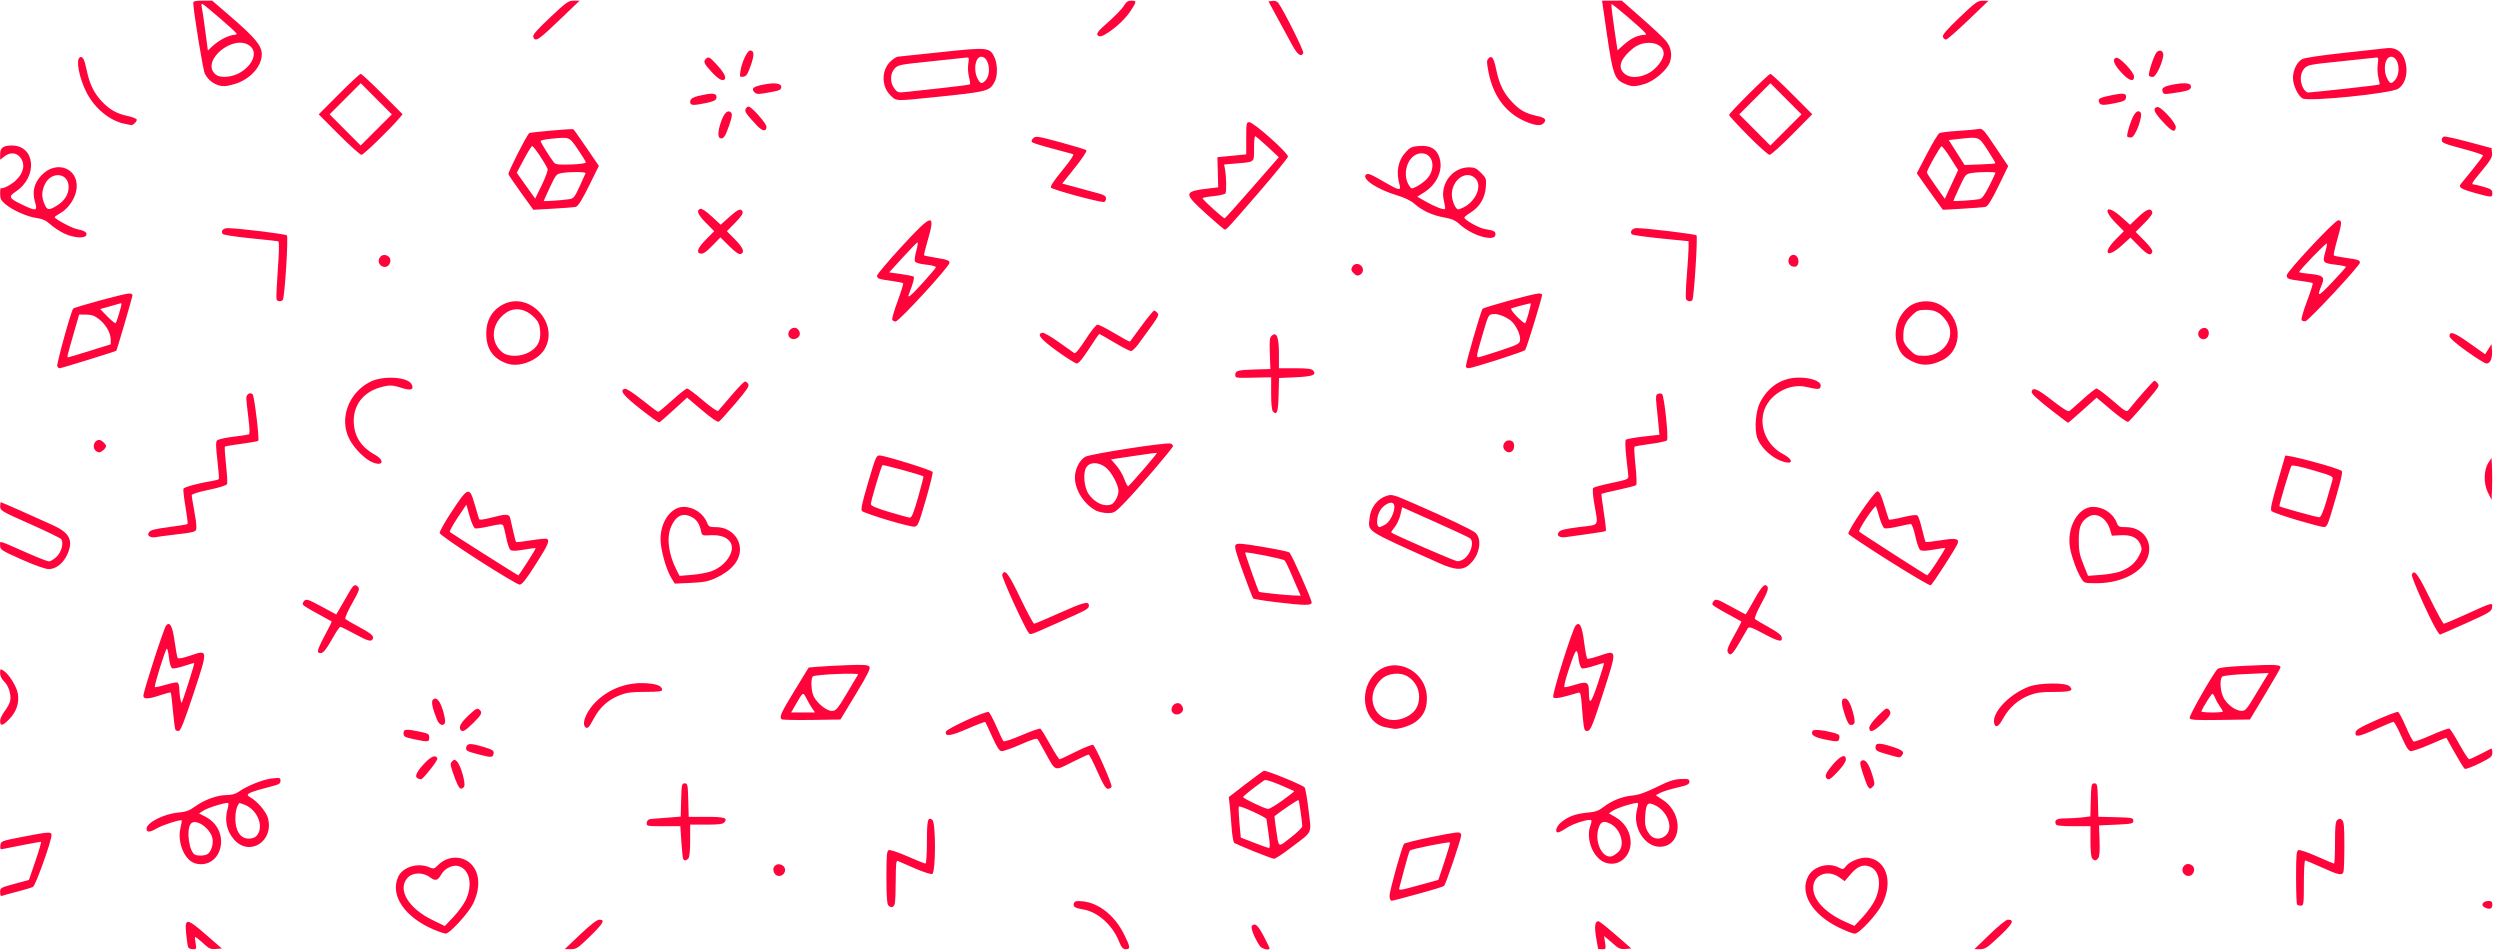 <?xml version="1.0" encoding="UTF-8" standalone="no"?>
<svg
   width="1605"
   height="610"
   viewBox="0 0 424.656 161.396"
   version="1.1"
   id="svg8"
   inkscape:version="1.1 (c68e22c387, 2021-05-23)"
   sodipodi:docname="cover-img.svg"
   xmlns:inkscape="http://www.inkscape.org/namespaces/inkscape"
   xmlns:sodipodi="http://sodipodi.sourceforge.net/DTD/sodipodi-0.dtd"
   xmlns="http://www.w3.org/2000/svg"
   xmlns:svg="http://www.w3.org/2000/svg"
   xmlns:rdf="http://www.w3.org/1999/02/22-rdf-syntax-ns#"
   xmlns:cc="http://creativecommons.org/ns#"
   xmlns:dc="http://purl.org/dc/elements/1.1/">
  <defs
     id="defs2" />
  <sodipodi:namedview
     id="base"
     pagecolor="#1b1a1a"
     bordercolor="#666666"
     borderopacity="1.0"
     inkscape:pageopacity="0"
     inkscape:pageshadow="2"
     inkscape:zoom="0.35"
     inkscape:cx="1121.4286"
     inkscape:cy="641.42857"
     inkscape:document-units="px"
     inkscape:current-layer="svg8"
     inkscape:document-rotation="0"
     showgrid="false"
     fit-margin-top="0"
     fit-margin-left="0"
     fit-margin-right="0"
     fit-margin-bottom="0"
     inkscape:window-width="1267"
     inkscape:window-height="729"
     inkscape:window-x="26"
     inkscape:window-y="0"
     inkscape:window-maximized="0"
     inkscape:pagecheckerboard="0"
     units="px"
     height="610px" />
  <path
     style="fill:#ff033b;fill-opacity:1;stroke-width:0.265"
     d="m 31.95,160.873 c -0.078,-0.203 -0.225,-1.213 -0.327,-2.244 -0.271,-2.747 0.068,-2.733 3.369,0.139 l 2.694,2.343 -1.008,0.084 c -0.81,0.068 -1.171,-0.065 -1.833,-0.675 -0.454,-0.418 -1.048,-0.929 -1.321,-1.137 -0.472,-0.359 -0.487,-0.322 -0.307,0.741 0.18,1.065 0.158,1.118 -0.467,1.118 -0.361,0 -0.72,-0.166 -0.798,-0.37 z m 66.62,-2.157 c 1.747,-1.656 2.841,-2.5 3.241,-2.5 1.033,0 0.681,0.624 -1.613,2.863 -2.017,1.969 -2.309,2.162 -3.241,2.15 l -1.025,-0.013 2.637,-2.5 z m 91.419,1.005 c -1.113,-2.687 -3.607,-4.861 -6.021,-5.246 -1.374,-0.22 -1.765,-0.483 -1.55,-1.044 0.142,-0.371 0.415,-0.434 1.454,-0.334 2.772,0.266 5.457,2.396 7.058,5.596 1.078,2.154 1.124,2.549 0.301,2.549 -0.497,0 -0.732,-0.289 -1.243,-1.521 z m 23.976,0.926 c -0.996,-1.554 -1.585,-3.112 -1.289,-3.409 0.519,-0.519 1.006,-0.074 2.008,1.834 0.535,1.018 0.973,1.923 0.973,2.011 0,0.442 -1.353,0.094 -1.692,-0.436 z m 57.491,0.529 c -0.016,-0.036 -0.171,-0.926 -0.345,-1.977 -0.307,-1.852 -0.177,-2.719 0.406,-2.719 0.149,0 1.466,1.042 2.928,2.315 l 2.657,2.315 -0.989,0.084 c -0.743,0.063 -1.162,-0.07 -1.684,-0.537 -0.382,-0.341 -0.98,-0.856 -1.329,-1.142 l -0.634,-0.522 0.175,1.124 c 0.166,1.071 0.143,1.124 -0.49,1.124 -0.366,0 -0.677,-0.03 -0.693,-0.066 z m 66.51,-2.457 c 1.442,-1.397 2.809,-2.504 3.093,-2.504 1.192,0 0.848,0.682 -1.43,2.83 -2.049,1.933 -2.445,2.196 -3.289,2.188 l -0.96,-0.009 2.585,-2.504 z M 73.839,157.969 c -5.092,-2.117 -7.679,-5.913 -6.181,-9.069 0.783,-1.649 3.313,-2.411 5.255,-1.583 0.735,0.314 0.849,0.284 1.535,-0.402 1.614,-1.613 4.165,-1.641 5.654,-0.062 1.442,1.529 1.519,4.151 0.197,6.76 -0.803,1.584 -3.943,4.99 -4.586,4.973 -0.231,-0.006 -1.074,-0.283 -1.875,-0.616 z m 5.273,-5.079 c 1.214,-2.578 0.7,-5.134 -1.155,-5.753 -0.981,-0.327 -2.396,0.334 -3.007,1.404 -0.609,1.067 -0.998,1.16 -1.941,0.462 -1.208,-0.893 -2.985,-0.824 -3.823,0.15 -1.701,1.977 0.185,5.13 4.256,7.115 l 2.117,1.032 1.47,-1.553 c 0.808,-0.854 1.746,-2.14 2.084,-2.857 z m 233.212,4.651 c -4.548,-2.22 -6.703,-5.855 -5.168,-8.717 0.894,-1.666 3.416,-2.384 5.168,-1.471 0.714,0.372 0.784,0.359 1.26,-0.245 0.685,-0.871 2.633,-1.584 3.805,-1.394 3.095,0.502 4.174,4.084 2.352,7.807 -0.88,1.798 -3.917,5.078 -4.7,5.074 -0.31,-0.001 -1.532,-0.475 -2.717,-1.054 z m 6.173,-4.689 c 1.174,-2.526 0.776,-5.017 -0.904,-5.655 -1.115,-0.424 -2.099,-0.035 -3.216,1.272 l -1.033,1.209 -0.888,-0.633 c -2.002,-1.427 -4.46,-0.463 -4.46,1.748 0,2.135 2.147,4.363 5.689,5.903 l 1.323,0.575 1.425,-1.52 c 0.783,-0.836 1.713,-2.14 2.065,-2.899 z m 103.453,1.217 c -0.626,-0.364 -0.126,-1.029 0.775,-1.029 0.495,0 0.629,0.141 0.629,0.661 0,0.72 -0.551,0.864 -1.404,0.367 z m -271.064,-0.288 c -0.222,-0.222 -0.318,-1.66 -0.318,-4.771 0,-3.772 0.063,-4.477 0.409,-4.61 0.225,-0.086 1.659,0.394 3.186,1.067 1.528,0.673 2.892,1.223 3.031,1.223 0.149,0 0.253,-1.516 0.253,-3.689 0,-3.722 0.16,-4.355 0.938,-3.71 0.595,0.494 0.565,8.934 -0.033,9.163 -0.23,0.088 -1.569,-0.344 -2.977,-0.961 -1.407,-0.617 -2.707,-1.182 -2.889,-1.255 -0.254,-0.103 -0.332,0.653 -0.334,3.268 -0.002,1.871 -0.075,3.67 -0.163,3.997 -0.176,0.656 -0.614,0.767 -1.103,0.278 z m 239.307,-0.123 c -0.097,-0.097 -0.176,-2.184 -0.176,-4.639 0,-3.756 0.064,-4.487 0.404,-4.617 0.222,-0.085 1.635,0.395 3.14,1.067 1.505,0.672 2.812,1.222 2.904,1.222 0.092,0 0.167,-1.593 0.167,-3.539 0,-2.823 0.08,-3.606 0.397,-3.869 0.317,-0.263 0.477,-0.263 0.794,0 0.321,0.267 0.397,1.102 0.397,4.376 0,2.226 -0.072,4.235 -0.161,4.466 -0.243,0.634 -0.795,0.516 -3.653,-0.776 -1.442,-0.652 -2.722,-1.186 -2.844,-1.186 -0.122,0 -0.222,1.726 -0.222,3.836 0,3.544 -0.037,3.836 -0.485,3.836 -0.267,0 -0.564,-0.079 -0.661,-0.176 z m -153.988,-0.794 c -0.097,-0.097 -0.176,-0.407 -0.176,-0.688 0,-0.857 2.135,-8.506 2.467,-8.84 0.297,-0.299 8.051,-1.936 9.167,-1.936 0.352,0 0.536,0.174 0.536,0.507 0,0.585 -2.595,8.248 -2.904,8.576 -0.114,0.121 -2.156,0.745 -4.538,1.387 -5.084,1.371 -4.339,1.208 -4.552,0.995 z m 5.496,-2.678 2.619,-0.722 1.041,-3.123 c 0.573,-1.718 0.992,-3.172 0.932,-3.232 -0.176,-0.176 -6.579,1.11 -6.8,1.365 -0.111,0.128 -0.524,1.482 -0.92,3.01 -0.395,1.528 -0.784,2.999 -0.865,3.268 -0.17,0.572 -0.101,0.563 3.992,-0.566 z M 0.021,151.548 c 4.34e-4,-0.729 0.087,-0.779 2.447,-1.417 l 2.447,-0.661 1.111,-3.241 c 0.611,-1.783 1.028,-3.241 0.926,-3.24 -0.214,10e-4 -5.443,0.988 -6.355,1.199 -0.542,0.126 -0.604,0.056 -0.529,-0.593 0.083,-0.725 0.136,-0.745 3.789,-1.452 4.48,-0.867 4.895,-0.891 4.895,-0.279 0,0.998 -2.702,8.545 -3.145,8.781 -0.249,0.133 -1.42,0.489 -2.602,0.791 -1.182,0.302 -2.337,0.621 -2.567,0.709 -0.32,0.123 -0.418,-0.016 -0.417,-0.596 z M 131.528,148.297 c -0.529,-0.989 0.343,-1.861 1.332,-1.332 0.575,0.308 0.669,1.048 0.193,1.524 -0.476,0.476 -1.216,0.383 -1.524,-0.193 z m 239.491,0.193 c -0.742,-0.742 -0.02,-1.992 0.968,-1.679 0.667,0.212 0.902,0.84 0.556,1.486 -0.308,0.575 -1.048,0.669 -1.524,0.193 z M 33.169,146.655 c -1.811,-0.51 -3.085,-3.528 -2.524,-5.982 0.158,-0.692 0.263,-1.283 0.232,-1.314 -0.204,-0.204 -3.24,0.762 -4.243,1.35 -1.2,0.703 -1.743,0.721 -1.743,0.058 0,-1.029 2.953,-2.529 5.394,-2.741 1.293,-0.112 1.869,-0.322 2.868,-1.048 1.561,-1.133 3.784,-1.931 5.383,-1.931 0.803,0 1.48,-0.184 1.974,-0.535 1.423,-1.013 4.096,-2.095 5.614,-2.271 1.425,-0.166 1.521,-0.142 1.521,0.378 0,0.431 -0.251,0.62 -1.124,0.847 -4.46,1.155 -4.999,1.419 -4.016,1.962 1.198,0.662 2.716,2.443 3.008,3.531 1.066,3.96 -3.146,6.618 -5.764,3.636 -1.233,-1.405 -1.638,-3.29 -1.104,-5.15 0.143,-0.499 0.204,-0.963 0.136,-1.031 -0.213,-0.213 -3.439,0.759 -4.221,1.272 l -0.745,0.489 1.07,0.546 c 1.861,0.949 2.895,2.851 2.629,4.835 -0.313,2.331 -2.225,3.695 -4.344,3.099 z m 2.03,-1.546 c 0.643,-0.344 1.089,-1.69 0.89,-2.685 -0.358,-1.791 -2.936,-3.511 -3.699,-2.468 -0.79,1.08 -0.243,4.83 0.763,5.235 0.569,0.229 1.537,0.19 2.046,-0.082 z m 8.309,-3.05 c 1.42,-1.42 0.363,-4.397 -1.898,-5.342 -0.495,-0.207 -0.931,-0.34 -0.969,-0.295 -0.416,0.501 -0.669,1.481 -0.669,2.595 0,2.119 0.872,3.44 2.271,3.44 0.476,0 1.045,-0.179 1.265,-0.398 z m 228.222,3.915 c -1.559,-1.312 -2.267,-3.933 -1.563,-5.785 0.15,-0.393 0.21,-0.778 0.134,-0.853 -0.303,-0.304 -3.086,0.553 -4.159,1.28 -0.628,0.426 -1.291,0.776 -1.473,0.779 -0.625,0.009 -0.33,-1.007 0.495,-1.701 1.175,-0.989 2.489,-1.476 4.466,-1.655 1.347,-0.122 1.931,-0.321 2.691,-0.916 1.406,-1.101 3.217,-1.83 4.936,-1.987 1.075,-0.099 2.253,-0.509 4.147,-1.444 2.074,-1.024 2.96,-1.319 4.101,-1.363 1.288,-0.049 1.455,0.004 1.455,0.463 0,0.431 -0.349,0.598 -2.054,0.987 -1.13,0.258 -2.414,0.655 -2.855,0.883 l -0.802,0.415 1.268,0.847 c 3.554,2.375 3.149,7.912 -0.578,7.912 -2.592,0 -4.676,-3.373 -3.876,-6.273 0.156,-0.564 0.229,-1.081 0.162,-1.148 -0.209,-0.209 -3.437,0.762 -4.201,1.263 l -0.727,0.477 1.186,0.695 c 2.751,1.612 3.372,5.341 1.194,7.173 -1.126,0.948 -2.79,0.928 -3.948,-0.046 z m 3.126,-1.221 c 1.267,-1.141 0.47,-3.976 -1.363,-4.85 -1.194,-0.569 -1.657,-0.345 -2.013,0.976 -0.629,2.336 0.814,5.089 2.384,4.548 0.218,-0.075 0.665,-0.378 0.992,-0.673 z m 8.342,-3.132 c 0.98,-1.318 -0.09,-3.874 -2.017,-4.818 -1.277,-0.626 -1.545,-0.385 -1.704,1.532 -0.145,1.754 0.017,2.486 0.761,3.432 0.755,0.96 2.19,0.89 2.96,-0.146 z m -167.139,4.306 c -0.08,-0.129 -0.224,-1.438 -0.32,-2.91 l -0.175,-2.676 h -2.889 c -2.845,0 -2.888,-0.009 -2.804,-0.595 0.067,-0.472 0.276,-0.609 1.011,-0.66 0.509,-0.035 1.785,-0.135 2.836,-0.22 l 1.909,-0.156 0.075,-2.823 c 0.07,-2.621 0.113,-2.823 0.604,-2.823 0.492,0 0.534,0.201 0.604,2.844 l 0.075,2.844 h 3.018 c 3.053,0 3.662,0.188 3.04,0.938 -0.242,0.292 -0.984,0.385 -3.065,0.385 h -2.746 v 2.725 c 0,1.767 -0.112,2.837 -0.318,3.043 -0.377,0.377 -0.656,0.404 -0.854,0.084 z M 355.409,145.844 c -0.204,-0.204 -0.318,-1.246 -0.318,-2.91 v -2.593 h -2.882 c -2.064,0 -2.917,-0.094 -3.004,-0.331 -0.274,-0.746 0.124,-0.992 1.608,-0.994 0.825,-10e-4 2.121,-0.077 2.88,-0.168 l 1.38,-0.166 0.075,-2.808 c 0.069,-2.607 0.113,-2.808 0.604,-2.808 0.492,0 0.534,0.201 0.604,2.836 l 0.075,2.836 2.968,0.075 c 2.766,0.07 2.968,0.111 2.968,0.604 0,0.489 -0.22,0.539 -2.91,0.661 l -2.91,0.132 0.092,2.588 c 0.063,1.769 -0.01,2.711 -0.231,2.977 -0.392,0.472 -0.585,0.486 -0.999,0.071 z m -142.405,-1.225 c -1.677,-0.68 -3.18,-1.322 -3.339,-1.428 -0.159,-0.106 -0.368,-1.297 -0.464,-2.646 -0.096,-1.349 -0.242,-3.06 -0.325,-3.802 l -0.151,-1.349 2.805,-2.165 c 1.543,-1.191 2.962,-2.225 3.153,-2.299 0.349,-0.134 6.438,2.345 6.913,2.814 0.139,0.137 0.444,1.872 0.678,3.856 0.496,4.198 0.841,3.471 -3.066,6.446 -1.337,1.018 -2.595,1.842 -2.794,1.831 -0.199,-0.012 -1.735,-0.577 -3.412,-1.257 z m 2.483,-2.889 c -0.191,-1.273 -0.351,-2.436 -0.354,-2.583 -0.007,-0.311 -4.482,-2.356 -4.693,-2.144 -0.078,0.078 -0.037,1.295 0.09,2.705 l 0.232,2.563 2.249,0.877 c 1.237,0.482 2.378,0.882 2.537,0.887 0.202,0.007 0.185,-0.676 -0.06,-2.305 z m 5.718,-1.381 c -0.016,-0.816 -0.521,-4.329 -0.638,-4.447 -0.089,-0.089 -2.69,1.655 -4.059,2.722 -0.041,0.032 0.057,0.937 0.218,2.012 0.531,3.548 0.261,3.372 2.51,1.64 1.087,-0.837 1.973,-1.704 1.969,-1.927 z m -3.341,-4.403 c 1.132,-0.816 2.021,-1.516 1.976,-1.556 -0.045,-0.04 -1.138,-0.523 -2.428,-1.075 -1.567,-0.669 -2.46,-0.922 -2.688,-0.759 -1.945,1.385 -3.55,2.663 -3.556,2.831 -0.009,0.244 3.647,1.989 4.234,2.021 0.223,0.012 1.331,-0.646 2.463,-1.462 z M 77.718,133.263 c -0.202,-0.4 -0.576,-1.365 -0.831,-2.143 -0.407,-1.246 -0.416,-1.462 -0.074,-1.805 0.343,-0.343 0.44,-0.338 0.814,0.036 0.652,0.652 1.548,3.87 1.195,4.295 -0.429,0.517 -0.698,0.424 -1.105,-0.382 z m 108.701,-2.183 c -0.708,-1.601 -1.386,-2.91 -1.508,-2.91 -0.122,0 -1.397,0.59 -2.833,1.31 -3.031,1.521 -2.73,1.627 -4.488,-1.575 -0.599,-1.091 -1.186,-2.132 -1.304,-2.312 -0.16,-0.246 -0.9,-0.026 -2.945,0.874 -1.502,0.661 -2.961,1.166 -3.243,1.122 -0.361,-0.057 -0.822,-0.777 -1.565,-2.45 -0.579,-1.303 -1.109,-2.425 -1.177,-2.493 -0.068,-0.068 -1.429,0.447 -3.024,1.144 -2.861,1.251 -3.834,1.383 -3.664,0.497 0.093,-0.483 6.735,-3.541 7.26,-3.343 0.163,0.061 0.748,1.147 1.302,2.412 0.553,1.265 1.099,2.407 1.212,2.538 0.117,0.135 1.465,-0.306 3.113,-1.018 1.599,-0.691 3.026,-1.182 3.173,-1.092 0.146,0.09 0.889,1.293 1.651,2.672 0.762,1.379 1.486,2.508 1.608,2.508 0.123,0 1.39,-0.586 2.817,-1.302 1.427,-0.716 2.72,-1.222 2.874,-1.124 0.438,0.277 3.284,6.728 3.137,7.111 -0.072,0.188 -0.352,0.342 -0.621,0.342 -0.369,0 -0.807,-0.719 -1.776,-2.91 z m 130.9,2.58 c -0.146,-0.182 -0.544,-1.201 -0.883,-2.264 -0.532,-1.665 -0.563,-1.967 -0.229,-2.174 0.594,-0.368 1.221,0.44 1.806,2.328 0.454,1.463 0.468,1.707 0.125,2.051 -0.473,0.473 -0.485,0.474 -0.818,0.059 z m -246.324,-1.432 c -0.618,-0.249 -0.31,-1.012 0.981,-2.428 1.228,-1.348 2.066,-1.687 2.315,-0.937 0.101,0.305 -2.476,3.558 -2.789,3.52 -0.097,-0.011 -0.324,-0.081 -0.506,-0.154 z m 239.294,-0.001 c -0.389,-0.389 -0.12,-0.995 1.046,-2.361 1.3,-1.522 2.221,-1.87 2.212,-0.836 -0.003,0.346 -0.555,1.177 -1.319,1.984 -1.298,1.372 -1.594,1.557 -1.939,1.213 z m 108.382,-1.633 c -0.15,-0.096 -0.902,-1.306 -1.673,-2.688 -0.77,-1.382 -1.422,-2.544 -1.449,-2.581 -0.027,-0.037 -1.286,0.473 -2.799,1.135 -1.512,0.661 -2.984,1.168 -3.27,1.126 -0.377,-0.055 -0.814,-0.75 -1.586,-2.524 -0.586,-1.346 -1.188,-2.445 -1.336,-2.443 -0.149,0.002 -1.45,0.538 -2.893,1.191 -2.991,1.353 -3.674,1.47 -3.547,0.611 0.067,-0.459 0.779,-0.884 3.501,-2.092 1.879,-0.834 3.553,-1.464 3.72,-1.4 0.167,0.064 0.766,1.197 1.331,2.517 0.565,1.32 1.16,2.451 1.321,2.513 0.161,0.062 1.524,-0.433 3.028,-1.101 1.505,-0.667 2.868,-1.162 3.03,-1.1 0.162,0.062 0.928,1.259 1.702,2.66 0.774,1.401 1.521,2.547 1.66,2.547 0.139,0 0.994,-0.386 1.899,-0.858 0.905,-0.472 1.735,-0.899 1.845,-0.948 0.109,-0.05 0.198,0.25 0.198,0.667 0,0.685 -0.21,0.861 -2.205,1.851 -1.213,0.602 -2.328,1.015 -2.478,0.919 z m -337.504,-2.484 c -1.817,-0.471 -2.055,-0.602 -1.984,-1.095 0.112,-0.781 0.686,-0.815 2.858,-0.168 1.629,0.485 1.874,0.637 1.803,1.12 -0.111,0.752 -0.289,0.762 -2.676,0.143 z m 239.33,-0.003 c -1.682,-0.478 -1.918,-0.622 -1.918,-1.167 0,-0.773 0.585,-0.803 2.716,-0.138 1.858,0.58 2.265,0.919 1.791,1.489 -0.4,0.482 -0.195,0.497 -2.589,-0.184 z M 70.466,125.593 c -1.732,-0.359 -1.918,-0.459 -1.918,-1.027 0,-0.739 0.373,-0.776 2.778,-0.276 1.402,0.291 1.587,0.403 1.587,0.959 0,0.803 -0.141,0.823 -2.447,0.345 z m 239.465,0.003 c -1.827,-0.379 -2.43,-0.809 -2.034,-1.45 0.18,-0.292 1.84,-0.137 3.593,0.335 0.838,0.226 1.02,0.386 0.953,0.839 -0.107,0.728 -0.258,0.745 -2.513,0.277 z M 29.801,123.961 c -0.091,-0.148 -0.284,-1.606 -0.427,-3.239 -0.143,-1.633 -0.311,-3.02 -0.373,-3.082 -0.062,-0.062 -0.856,0.139 -1.766,0.446 -2.051,0.693 -2.872,0.72 -2.879,0.095 -0.008,-0.731 3.491,-11.533 3.871,-11.95 0.642,-0.704 1.08,0.133 1.44,2.754 0.189,1.376 0.419,2.624 0.512,2.774 0.109,0.176 0.861,0.037 2.125,-0.392 3.07,-1.044 3.062,-1.13 0.594,6.376 -1.475,4.486 -2.203,6.347 -2.505,6.405 -0.234,0.045 -0.5,-0.039 -0.592,-0.187 z m 2.215,-7.969 c 0.578,-1.805 1.018,-3.315 0.978,-3.355 -0.04,-0.04 -0.811,0.176 -1.712,0.48 -0.901,0.304 -1.808,0.488 -2.016,0.409 -0.237,-0.091 -0.444,-0.739 -0.558,-1.746 -0.1,-0.881 -0.263,-1.601 -0.362,-1.601 -0.224,0 -2.209,6.361 -2.038,6.531 0.068,0.068 0.879,-0.104 1.803,-0.381 0.924,-0.277 1.828,-0.455 2.009,-0.395 0.181,0.06 0.328,0.501 0.328,0.98 0,0.966 0.283,2.594 0.426,2.451 0.05,-0.05 0.565,-1.569 1.143,-3.374 z m 46.187,7.942 c -0.306,-0.495 0.145,-1.258 1.478,-2.506 1.084,-1.014 1.396,-1.182 1.711,-0.921 0.617,0.512 0.468,0.852 -1.013,2.314 -1.395,1.377 -1.864,1.617 -2.176,1.113 z m 190.804,-0.71 c -0.08,-0.554 -0.222,-2.06 -0.316,-3.346 -0.146,-2.007 -0.233,-2.321 -0.608,-2.209 -3.074,0.916 -4.041,1.088 -4.247,0.755 -0.251,-0.406 3.26,-11.606 3.821,-12.191 0.674,-0.702 1.077,0.112 1.431,2.887 0.186,1.459 0.429,2.708 0.54,2.777 0.111,0.069 1.049,-0.164 2.084,-0.516 3.007,-1.023 3.002,-1.08 0.586,6.393 -1.746,5.402 -2.114,6.306 -2.59,6.376 -0.461,0.067 -0.58,-0.089 -0.7,-0.926 z m 3.444,-10.578 c -0.045,-0.045 -0.82,0.166 -1.722,0.471 -0.901,0.304 -1.807,0.489 -2.012,0.41 -0.211,-0.081 -0.447,-0.696 -0.543,-1.415 -0.3,-2.236 -0.436,-2.129 -1.577,1.241 -0.69,2.038 -1.008,3.332 -0.829,3.373 0.16,0.036 1.005,-0.16 1.878,-0.436 1.906,-0.602 2.249,-0.423 2.249,1.175 0,2.441 0.339,2.141 1.499,-1.33 0.627,-1.873 1.102,-3.443 1.056,-3.489 z m 45.069,10.986 c 0,-0.338 0.595,-1.165 1.463,-2.033 1.328,-1.328 1.502,-1.425 1.878,-1.049 0.537,0.537 0.252,1.082 -1.334,2.543 -1.334,1.23 -2.007,1.41 -2.007,0.538 z m -80.835,0.149 c -0.143,-0.036 -0.703,-0.139 -1.244,-0.229 -3.628,-0.606 -4.839,-5.809 -2.077,-8.919 3.124,-3.517 9.014,-0.907 9.014,3.993 0,1.832 -0.614,3.069 -2.012,4.054 -0.924,0.651 -2.999,1.272 -3.681,1.102 z m 2.196,-1.997 c 1.452,-0.703 2.172,-1.831 2.172,-3.403 0,-1.427 -0.702,-2.696 -1.914,-3.457 -1.282,-0.805 -3.369,-0.601 -4.473,0.436 -1.546,1.454 -1.962,3.45 -1.066,5.121 0.961,1.793 3.152,2.333 5.28,1.303 z m -139.466,1.712 c -0.686,-0.686 0.33,-2.952 2.026,-4.515 2.286,-2.107 5.269,-3.142 8.406,-2.918 1.802,0.129 2.62,0.482 2.62,1.132 0,0.252 -0.715,0.335 -2.844,0.33 -2.279,-0.005 -3.138,0.106 -4.32,0.559 -1.979,0.758 -3.41,2.04 -4.445,3.981 -0.831,1.56 -1.074,1.8 -1.443,1.431 z m 239.375,-0.464 c -0.672,-1.751 2.367,-5.075 5.849,-6.398 1.789,-0.679 6.245,-0.721 6.901,-0.065 0.763,0.763 0.204,0.969 -2.602,0.961 -2.152,-0.006 -3.021,0.111 -4.211,0.565 -1.848,0.705 -3.471,2.119 -4.406,3.839 -0.762,1.402 -1.274,1.769 -1.531,1.098 z M 0.02,122.466 c 0,-0.372 0.343,-1.116 0.763,-1.654 0.42,-0.537 0.84,-1.309 0.934,-1.714 0.24,-1.037 -0.247,-2.624 -1.032,-3.361 -0.418,-0.393 -0.664,-0.913 -0.664,-1.404 0,-0.747 0.025,-0.763 0.595,-0.395 0.93,0.601 2.221,2.687 2.415,3.902 0.25,1.565 -0.226,3.018 -1.392,4.244 -1.167,1.226 -1.618,1.333 -1.618,0.382 z m 74.23,-0.183 c -0.797,-1.926 -1.043,-3.112 -0.712,-3.442 0.554,-0.554 1.197,0.155 1.716,1.891 0.269,0.898 0.421,1.808 0.339,2.022 -0.259,0.674 -0.972,0.423 -1.343,-0.471 z m 239.068,-1.011 c -0.623,-1.934 -0.6,-2.627 0.086,-2.627 0.484,0 1.022,1.02 1.439,2.726 0.34,1.39 0.24,1.772 -0.461,1.772 -0.339,0 -0.622,-0.498 -1.064,-1.871 z m -180.559,0.906 c -0.407,-0.407 -0.079,-1.131 2.21,-4.873 l 2.392,-3.912 1.643,-0.142 c 0.904,-0.078 3.153,-0.199 4.999,-0.267 2.671,-0.1 3.418,-0.05 3.663,0.246 0.245,0.296 -0.221,1.246 -2.297,4.679 l -2.605,4.308 -4.911,0.072 c -2.701,0.04 -4.993,-0.01 -5.093,-0.11 z m 5.271,-1.747 c -0.238,-0.327 -0.691,-1.097 -1.006,-1.71 -0.643,-1.249 -0.56,-1.295 -1.917,1.049 l -0.728,1.257 h 2.042 2.042 z m 5.816,-2.646 c 0.978,-1.637 1.838,-3.085 1.911,-3.217 0.176,-0.319 -7.36,0.004 -7.686,0.329 -0.388,0.388 -0.288,2.551 0.159,3.414 0.623,1.204 2.184,2.45 3.071,2.45 0.696,0 0.933,-0.277 2.545,-2.977 z m 228.09,4.186 c -0.133,-0.347 3.866,-7.381 4.727,-8.314 0.238,-0.258 1.67,-0.42 5.137,-0.581 4.668,-0.217 5.571,-0.17 5.571,0.291 0,0.121 -1.168,2.163 -2.596,4.536 l -2.596,4.315 -5.046,0.072 c -4.247,0.06 -5.07,0.01 -5.196,-0.318 z m 5.645,-1.102 c 0,-0.087 -0.235,-0.488 -0.523,-0.891 -0.287,-0.404 -0.642,-1.047 -0.787,-1.43 -0.146,-0.383 -0.357,-0.696 -0.47,-0.696 -0.165,2.1e-4 -1.506,2.121 -1.881,2.974 -0.049,0.11 0.755,0.201 1.786,0.201 1.031,0 1.874,-0.071 1.874,-0.158 z m 5.436,-2.687 c 0.843,-1.419 1.717,-2.867 1.943,-3.218 l 0.411,-0.638 -3.803,0.163 c -2.191,0.094 -3.926,0.286 -4.094,0.454 -0.504,0.504 -0.307,2.739 0.332,3.773 0.699,1.131 2.021,2.036 2.983,2.042 0.6,0.004 0.906,-0.35 2.227,-2.575 z m -183.574,3.073 c -0.857,-0.48 -0.382,-1.817 0.646,-1.817 0.521,0 1.008,0.745 0.824,1.26 -0.196,0.546 -0.967,0.838 -1.469,0.557 z m 94.048,-10.466 c -0.195,-0.37 0.047,-1.009 1.067,-2.812 0.726,-1.283 1.278,-2.367 1.227,-2.408 -0.051,-0.042 -1.133,-0.638 -2.404,-1.325 -1.271,-0.687 -2.387,-1.371 -2.479,-1.52 -0.092,-0.149 0.012,-0.45 0.231,-0.668 0.354,-0.354 0.667,-0.249 2.843,0.951 1.345,0.742 2.487,1.349 2.537,1.349 0.05,0 0.582,-0.893 1.181,-1.985 1.347,-2.455 1.922,-3.182 2.321,-2.936 0.521,0.322 0.353,0.92 -0.916,3.247 -0.693,1.271 -1.123,2.343 -0.992,2.472 0.127,0.125 1.183,0.753 2.348,1.394 1.495,0.824 2.142,1.334 2.201,1.736 0.128,0.863 -0.515,0.724 -3.168,-0.687 -1.99,-1.058 -2.402,-1.194 -2.608,-0.86 -0.134,0.218 -0.755,1.281 -1.378,2.361 -1.217,2.109 -1.615,2.443 -2.011,1.69 z M 53.995,110.554 c 0,-0.25 0.547,-1.458 1.215,-2.684 0.668,-1.226 1.174,-2.266 1.124,-2.311 -0.05,-0.045 -1.132,-0.642 -2.405,-1.327 -1.273,-0.685 -2.388,-1.365 -2.479,-1.512 -0.091,-0.147 0.014,-0.445 0.233,-0.664 0.353,-0.353 0.676,-0.247 2.915,0.96 l 2.518,1.357 0.517,-0.868 c 0.285,-0.478 0.899,-1.55 1.366,-2.384 0.994,-1.776 1.259,-1.992 1.79,-1.461 0.348,0.348 0.236,0.674 -0.981,2.832 -0.756,1.341 -1.272,2.537 -1.147,2.656 0.126,0.12 1.062,0.664 2.08,1.211 2.262,1.213 2.785,1.64 2.6,2.123 -0.228,0.595 -0.793,0.447 -3.115,-0.819 -1.201,-0.655 -2.291,-1.19 -2.422,-1.19 -0.131,5.3e-4 -0.786,0.983 -1.456,2.183 -0.858,1.537 -1.386,2.207 -1.786,2.267 -0.394,0.059 -0.568,-0.055 -0.568,-0.37 z m 120.727,-3.076 c -0.718,-0.902 -4.625,-9.486 -4.485,-9.852 0.42,-1.095 1.045,-0.292 3.077,3.953 1.149,2.401 2.207,4.366 2.349,4.366 0.143,0 2.131,-0.84 4.419,-1.866 4.01,-1.799 4.881,-2.016 4.881,-1.217 0,0.545 -0.254,0.688 -4.895,2.753 -5.343,2.378 -5.026,2.267 -5.347,1.863 z m 239.147,-0.473 c -1.177,-1.936 -4.329,-9 -4.184,-9.378 0.386,-1.007 1.002,-0.206 3.039,3.952 1.176,2.401 2.256,4.366 2.401,4.366 0.144,0 1.813,-0.705 3.71,-1.567 4.638,-2.108 4.581,-2.093 4.474,-1.19 -0.079,0.67 -0.449,0.894 -4.407,2.67 -2.376,1.066 -4.372,1.939 -4.436,1.939 -0.063,0 -0.332,-0.356 -0.596,-0.791 z m -197.202,-4.733 c -1.991,-0.239 -3.697,-0.513 -3.792,-0.608 -0.095,-0.095 -0.877,-2.114 -1.738,-4.486 -1.279,-3.525 -1.502,-4.376 -1.222,-4.655 0.279,-0.279 1.113,-0.212 4.563,0.368 2.322,0.39 4.357,0.812 4.523,0.937 0.386,0.291 3.799,7.937 3.799,8.511 0,0.546 -1.149,0.533 -6.133,-0.066 z m 3.598,-2.612 c -0.372,-0.837 -0.925,-2.117 -1.229,-2.844 -0.304,-0.728 -0.683,-1.457 -0.842,-1.622 -0.267,-0.276 -6.5,-1.516 -6.685,-1.331 -0.077,0.077 2.206,6.531 2.358,6.667 0.124,0.111 4.53,0.576 5.821,0.613 l 1.253,0.037 z m 100.614,-4.388 c -3.722,-2.353 -6.829,-4.421 -6.903,-4.597 -0.204,-0.484 4.383,-7.201 4.925,-7.212 0.344,-0.007 0.625,0.555 1.156,2.306 0.386,1.273 0.744,2.389 0.797,2.479 0.052,0.09 1.109,-0.083 2.349,-0.385 1.561,-0.38 2.338,-0.464 2.529,-0.274 0.151,0.151 0.494,1.192 0.761,2.313 0.267,1.121 0.538,2.09 0.603,2.155 0.065,0.065 1.231,-0.063 2.592,-0.283 2.481,-0.401 3.06,-0.307 2.874,0.467 -0.143,0.594 -4.291,7.044 -4.619,7.183 -0.162,0.068 -3.34,-1.8 -7.063,-4.153 z m 8.126,0.178 c 0.816,-1.26 1.454,-2.32 1.416,-2.355 -0.037,-0.035 -0.932,0.085 -1.989,0.268 -1.405,0.242 -2.019,0.253 -2.286,0.04 -0.201,-0.16 -0.565,-1.214 -0.809,-2.342 -0.248,-1.145 -0.582,-2.052 -0.757,-2.054 -0.172,-0.002 -1.161,0.195 -2.199,0.438 -1.037,0.243 -2.06,0.374 -2.273,0.292 -0.213,-0.082 -0.598,-0.904 -0.855,-1.827 -0.257,-0.923 -0.527,-1.777 -0.599,-1.897 -0.072,-0.121 -0.783,0.753 -1.579,1.942 -0.796,1.189 -1.37,2.24 -1.277,2.336 0.26,0.267 11.356,7.402 11.551,7.428 0.094,0.013 0.839,-1.008 1.655,-2.269 z M 81.249,95.136 c -3.564,-2.286 -6.518,-4.351 -6.564,-4.59 -0.046,-0.239 0.906,-1.932 2.115,-3.763 2.709,-4.103 2.959,-4.173 3.842,-1.079 0.332,1.164 0.656,2.256 0.72,2.425 0.085,0.225 0.64,0.173 2.052,-0.194 2.571,-0.668 3.083,-0.655 3.253,0.084 0.075,0.327 0.308,1.352 0.517,2.276 0.209,0.924 0.425,1.726 0.48,1.781 0.055,0.055 1.202,-0.078 2.549,-0.296 1.347,-0.218 2.56,-0.328 2.695,-0.244 0.506,0.313 0.191,1.023 -1.937,4.364 -1.64,2.576 -2.314,3.424 -2.712,3.41 -0.291,-0.01 -3.445,-1.889 -7.009,-4.175 z m 8.344,0.327 c 0.809,-1.254 1.435,-2.313 1.391,-2.355 -0.044,-0.042 -0.944,0.073 -2.001,0.256 -1.405,0.242 -2.019,0.253 -2.286,0.04 -0.2,-0.16 -0.518,-1.093 -0.706,-2.073 -0.188,-0.98 -0.43,-1.924 -0.538,-2.099 -0.15,-0.242 -0.693,-0.204 -2.296,0.162 -1.155,0.264 -2.264,0.425 -2.466,0.358 -0.201,-0.067 -0.616,-1.002 -0.921,-2.077 l -0.555,-1.955 -1.494,2.232 c -0.822,1.227 -1.407,2.314 -1.3,2.415 0.215,0.203 11.529,7.375 11.634,7.375 0.036,0 0.728,-1.026 1.536,-2.279 z m 24.474,2.776 c -0.924,-1.502 -1.865,-4.869 -1.865,-6.676 0,-2.984 1.789,-5.462 3.942,-5.462 1.699,0 3.378,1.147 3.971,2.712 0.248,0.653 0.404,0.728 1.539,0.729 2.243,0.002 4.038,1.682 4.04,3.782 0.002,1.912 -1.461,3.645 -4.092,4.847 -1.295,0.592 -2.066,0.743 -4.283,0.842 l -2.703,0.12 z m 6.706,-1.186 c 2.415,-0.83 4.154,-3.338 3.352,-4.837 -0.488,-0.913 -1.731,-1.39 -3.387,-1.301 -1.467,0.079 -1.495,0.067 -1.66,-0.714 -0.261,-1.228 -0.735,-1.942 -1.578,-2.379 -1.502,-0.777 -2.641,-0.267 -3.468,1.554 -0.845,1.862 -0.513,4.696 0.87,7.411 l 0.524,1.03 2.026,-0.16 c 1.114,-0.088 2.609,-0.36 3.321,-0.604 z m 232.724,1.152 c -0.708,-1.154 -1.562,-3.465 -1.858,-5.024 -0.662,-3.49 1.314,-7.081 3.896,-7.081 1.756,0 3.428,1.125 4.029,2.712 0.248,0.653 0.404,0.728 1.539,0.729 2.444,0.002 4.159,1.757 3.961,4.054 -0.268,3.107 -4.134,5.47 -8.947,5.47 -2.076,0 -2.097,-0.007 -2.62,-0.86 z m 6.545,-1.095 c 1.586,-0.564 2.598,-1.39 3.281,-2.677 0.531,-1.002 0.557,-1.205 0.244,-1.96 -0.48,-1.158 -1.555,-1.656 -3.367,-1.558 l -1.479,0.08 -0.294,-1.009 c -0.56,-1.925 -2.259,-3.01 -3.557,-2.273 -1.367,0.776 -1.764,1.684 -1.764,4.035 0,1.79 0.137,2.51 0.784,4.117 l 0.784,1.947 2.127,-0.153 c 1.17,-0.084 2.628,-0.331 3.241,-0.549 z M 3.658,95.031 c -3.434,-1.53 -3.638,-1.662 -3.638,-2.368 0,-0.861 -0.605,-1.031 4.798,1.345 1.693,0.744 3.269,1.354 3.502,1.354 0.233,0 0.787,-0.327 1.231,-0.728 0.89,-0.802 1.334,-2.452 0.825,-3.066 -0.163,-0.197 -2.557,-1.359 -5.319,-2.582 -4.752,-2.104 -5.022,-2.263 -5.029,-2.951 -0.004,-0.4 0.049,-0.728 0.117,-0.728 0.126,0 5.692,2.459 8.911,3.936 2.803,1.287 3.435,2.601 2.374,4.938 -0.688,1.514 -1.95,2.507 -3.161,2.486 -0.589,-0.01 -2.404,-0.654 -4.61,-1.637 z m 240.705,0.578 c -12.79,-5.758 -11.949,-5.209 -11.715,-7.649 0.162,-1.687 1.258,-3.155 2.75,-3.683 1.027,-0.364 1.09,-0.347 4.871,1.294 5.444,2.362 9.811,4.442 10.349,4.929 1.107,1.002 0.786,3.466 -0.658,5.041 -1.301,1.42 -2.561,1.435 -5.597,0.068 z m 4.308,-0.661 c 1.174,-0.822 1.785,-2.891 1.037,-3.511 -0.189,-0.157 -2.859,-1.407 -5.935,-2.778 l -5.591,-2.493 -0.313,1.306 c -0.172,0.718 -0.612,1.661 -0.978,2.095 -0.365,0.434 -0.62,0.834 -0.565,0.888 0.31,0.31 10.773,4.864 11.219,4.883 0.295,0.013 0.802,-0.163 1.126,-0.39 z m -13.459,-5.793 c 1.163,-0.601 2.133,-3.229 1.368,-3.702 -0.465,-0.288 -1.614,0.377 -2.138,1.236 -0.663,1.088 -0.71,2.851 -0.076,2.851 0.056,0 0.437,-0.173 0.846,-0.385 z m -209.794,1.969 c -0.305,-0.19 -0.328,-0.353 -0.102,-0.717 0.226,-0.363 0.994,-0.561 3.356,-0.867 1.685,-0.218 3.118,-0.456 3.185,-0.529 0.067,-0.073 -0.089,-1.379 -0.348,-2.904 -0.259,-1.524 -0.417,-2.912 -0.351,-3.084 0.111,-0.29 2.565,-0.954 4.914,-1.33 0.55,-0.088 1.047,-0.235 1.103,-0.327 0.057,-0.092 -0.057,-1.535 -0.252,-3.206 -0.273,-2.336 -0.283,-3.113 -0.043,-3.355 0.172,-0.173 1.384,-0.449 2.693,-0.612 1.31,-0.163 2.511,-0.338 2.669,-0.388 0.205,-0.065 0.19,-0.877 -0.053,-2.828 -0.188,-1.505 -0.347,-3.008 -0.354,-3.34 -0.014,-0.66 0.663,-1.076 1.077,-0.662 0.294,0.294 1.185,7.678 0.954,7.909 -0.082,0.082 -1.359,0.307 -2.837,0.5 -1.479,0.193 -2.75,0.412 -2.824,0.487 -0.075,0.075 0.009,1.449 0.187,3.053 0.177,1.605 0.258,3.086 0.179,3.291 -0.089,0.233 -1.247,0.602 -3.076,0.981 -1.846,0.382 -2.932,0.73 -2.932,0.938 0,0.182 0.179,1.264 0.397,2.405 0.218,1.141 0.397,2.447 0.397,2.904 5e-5,0.943 0.064,0.921 -4.101,1.42 -1.31,0.157 -2.62,0.335 -2.913,0.395 -0.292,0.06 -0.709,-8e-4 -0.926,-0.136 z m 239.438,-0.006 c -0.296,-0.185 -0.317,-0.348 -0.091,-0.71 0.227,-0.365 1,-0.561 3.44,-0.872 3.616,-0.461 3.282,0.063 2.587,-4.068 -0.232,-1.38 -0.298,-2.451 -0.16,-2.589 0.13,-0.13 1.536,-0.509 3.124,-0.842 2.749,-0.577 2.885,-0.637 2.829,-1.247 -0.032,-0.352 -0.191,-1.816 -0.352,-3.252 -0.164,-1.458 -0.193,-2.712 -0.066,-2.839 0.125,-0.125 1.46,-0.368 2.966,-0.539 l 2.738,-0.311 -0.163,-1.745 c -0.09,-0.96 -0.241,-2.486 -0.336,-3.392 -0.148,-1.409 -0.107,-1.673 0.279,-1.821 0.248,-0.095 0.552,-0.068 0.675,0.06 0.388,0.405 1.138,7.541 0.825,7.854 -0.153,0.153 -1.42,0.424 -2.816,0.603 -1.396,0.179 -2.609,0.395 -2.694,0.481 -0.085,0.085 -0.007,1.539 0.173,3.231 0.181,1.692 0.229,3.168 0.108,3.28 -0.121,0.113 -1.471,0.47 -2.999,0.795 -1.528,0.325 -2.823,0.631 -2.878,0.68 -0.055,0.049 0.116,1.462 0.379,3.139 0.263,1.677 0.419,3.108 0.348,3.18 -0.072,0.072 -1.492,0.312 -3.157,0.533 -1.664,0.221 -3.33,0.454 -3.7,0.517 -0.371,0.063 -0.847,0.007 -1.058,-0.125 z m -114.155,-2.797 c -2.183,-0.658 -4.106,-1.337 -4.274,-1.51 -0.231,-0.238 -0.002,-1.343 0.95,-4.57 1.388,-4.707 1.457,-4.872 2.049,-4.872 0.858,0 8.876,2.495 8.993,2.798 0.067,0.174 -0.461,2.325 -1.174,4.779 -1.198,4.123 -1.344,4.466 -1.935,4.516 -0.352,0.03 -2.425,-0.484 -4.608,-1.142 z m 5.251,-3.842 c 0.542,-1.911 0.95,-3.51 0.905,-3.555 -0.227,-0.227 -6.837,-2.036 -6.967,-1.906 -0.215,0.215 -1.962,6.069 -1.965,6.585 -0.002,0.318 0.8,0.67 3.106,1.365 1.71,0.515 3.295,0.948 3.522,0.961 0.308,0.018 0.663,-0.856 1.399,-3.449 z m 234.204,3.851 c -2.179,-0.647 -4.109,-1.324 -4.29,-1.505 -0.262,-0.262 -0.062,-1.243 0.984,-4.826 0.722,-2.474 1.313,-4.528 1.314,-4.564 0.004,-0.37 9.074,2.061 9.618,2.578 0.211,0.2 -0.292,2.202 -1.846,7.344 -0.569,1.883 -0.739,2.18 -1.239,2.166 -0.319,-0.009 -2.362,-0.546 -4.541,-1.193 z m 5.045,-3.325 c 0.455,-1.545 0.901,-3.103 0.991,-3.462 0.159,-0.635 0.067,-0.681 -3.279,-1.664 -2.064,-0.607 -3.533,-0.914 -3.67,-0.768 -0.207,0.222 -2.17,6.798 -2.055,6.884 0.256,0.192 6.495,1.912 6.792,1.872 0.257,-0.034 0.679,-1.024 1.22,-2.861 z m -209.046,1.715 c -2.021,-1.064 -3.564,-3.481 -3.569,-5.591 -0.003,-1.411 0.767,-2.96 1.758,-3.536 0.843,-0.49 13.836,-2.504 14.503,-2.248 0.223,0.086 0.405,0.276 0.405,0.423 0,0.328 -5.835,7.154 -8.211,9.605 -1.635,1.687 -1.796,1.785 -2.911,1.775 -0.649,-0.006 -1.538,-0.199 -1.974,-0.428 z m 2.634,-1.048 c 0.537,-0.206 1.203,-1.466 1.2,-2.27 -0.004,-1.042 -1.221,-3.284 -2.177,-4.013 -1.233,-0.94 -2.666,-0.955 -3.27,-0.033 -0.63,0.962 -0.41,3.46 0.406,4.606 1.057,1.484 2.618,2.18 3.841,1.71 z m 5.415,-5.909 c 1.311,-1.521 2.353,-2.795 2.317,-2.832 -0.036,-0.036 -1.805,0.196 -3.931,0.517 l -3.865,0.583 0.906,1.046 c 0.498,0.575 1.109,1.617 1.357,2.316 0.248,0.699 0.537,1.24 0.642,1.203 0.105,-0.037 1.263,-1.312 2.574,-2.833 z m 228.392,3.876 c -0.76,-1.544 -0.71,-3.818 0.111,-5.07 l 0.515,-0.785 0.078,1.777 c 0.043,0.977 0.043,2.581 0,3.563 l -0.078,1.786 z M 63.242,78.519 c -1.27,-0.531 -3.076,-2.355 -3.891,-3.927 -1.777,-3.432 -0.195,-7.818 3.508,-9.725 2.137,-1.101 6.367,-0.871 7.038,0.382 0.495,0.926 -0.081,1.157 -1.635,0.655 -1.671,-0.54 -2.173,-0.546 -3.834,-0.051 -2.707,0.808 -4.352,2.937 -4.342,5.619 0.01,2.543 1.179,4.429 3.566,5.754 1.768,0.981 1.425,2.06 -0.411,1.293 z m 238.8,-0.445 c -1.561,-0.733 -3.113,-2.357 -3.568,-3.734 -0.497,-1.505 -0.25,-4.544 0.485,-5.966 1.411,-2.73 3.739,-4.226 6.583,-4.231 2.144,-0.003 3.835,0.642 3.723,1.421 -0.089,0.624 -0.337,0.639 -2.494,0.15 -2.993,-0.678 -6.472,1.429 -7.212,4.367 -0.684,2.715 0.676,5.63 3.276,7.027 2.254,1.211 1.551,2.066 -0.794,0.966 z m -285.829,-1.551 c -0.609,-0.609 -0.184,-1.799 0.643,-1.799 0.371,0 1.157,0.719 1.157,1.058 0,0.34 -0.785,1.058 -1.157,1.058 -0.179,0 -0.468,-0.143 -0.643,-0.318 z m 239.448,0 c -0.752,-0.752 -0.016,-1.991 0.993,-1.671 0.378,0.12 0.542,0.399 0.542,0.92 0,0.968 -0.885,1.401 -1.535,0.751 z m -146.912,-7.08 c -2.93,-2.303 -3.609,-3.199 -2.576,-3.398 0.257,-0.05 1.523,0.774 2.941,1.915 1.369,1.101 2.58,2.002 2.693,2.002 0.112,0 1.188,-0.893 2.39,-1.984 1.202,-1.091 2.335,-1.984 2.517,-1.984 0.182,0 1.393,0.909 2.692,2.019 1.316,1.126 2.458,1.916 2.58,1.786 0.121,-0.128 1.132,-1.305 2.247,-2.614 1.115,-1.31 2.156,-2.381 2.313,-2.381 0.157,0 0.406,0.192 0.554,0.426 0.215,0.341 -0.222,1.001 -2.189,3.307 -1.351,1.585 -2.611,2.972 -2.8,3.083 -0.223,0.131 -1.227,-0.548 -2.871,-1.941 l -2.527,-2.142 -2.263,2.073 c -1.245,1.14 -2.355,2.105 -2.468,2.144 -0.112,0.039 -1.567,-1 -3.232,-2.309 z m 239.346,-0.044 c -2.016,-1.578 -3.056,-2.562 -3.002,-2.841 0.167,-0.866 0.959,-0.537 3.498,1.452 1.825,1.43 2.701,1.965 2.941,1.795 0.188,-0.133 1.228,-1.045 2.311,-2.027 1.083,-0.982 2.114,-1.786 2.292,-1.786 0.178,0 1.395,0.917 2.706,2.038 2.363,2.021 2.387,2.034 2.822,1.482 1.343,-1.704 4.12,-4.843 4.284,-4.843 0.105,0 0.339,0.179 0.52,0.397 0.264,0.318 0.257,0.498 -0.034,0.908 -0.87,1.224 -4.627,5.554 -4.932,5.684 -0.185,0.079 -1.466,-0.813 -2.847,-1.981 l -2.512,-2.124 -2.376,2.13 c -1.307,1.172 -2.424,2.13 -2.482,2.13 -0.058,0 -1.494,-1.086 -3.19,-2.414 z m -131.854,0.512 c -0.21,-0.21 -0.321,-1.269 -0.321,-3.071 v -2.751 l -2.712,0.056 c -3.471,0.071 -3.373,0.087 -3.373,-0.529 0,-0.656 0.514,-0.78 3.572,-0.865 l 2.381,-0.066 -0.093,-2.657 c -0.079,-2.258 -0.025,-2.714 0.359,-3.033 0.814,-0.676 1.189,0.299 1.189,3.095 v 2.463 h 2.746 c 2.151,0 2.819,0.088 3.084,0.408 0.601,0.724 -0.131,0.995 -3.034,1.124 l -2.78,0.124 -0.074,2.921 c -0.073,2.877 -0.27,3.456 -0.944,2.782 z M 9.728,62.193 c -0.144,-0.376 2.355,-9.407 2.703,-9.768 0.267,-0.276 8.727,-2.569 9.484,-2.571 0.327,-5.3e-4 0.595,0.119 0.595,0.267 0,0.291 -2.639,9.338 -2.759,9.458 -0.125,0.125 -9.341,2.974 -9.621,2.974 -0.145,0 -0.326,-0.162 -0.402,-0.36 z m 5.533,-2.597 3.544,-1.105 v -0.817 c 0,-1.109 -0.783,-2.486 -1.95,-3.431 -0.749,-0.606 -1.246,-0.788 -2.189,-0.8 l -1.22,-0.016 -0.879,3.043 c -1.149,3.978 -1.21,4.233 -1.016,4.233 0.091,0 1.76,-0.497 3.709,-1.105 z m 4.97,-6.344 c 0.512,-1.798 0.514,-1.823 0.095,-1.689 -0.182,0.058 -1.001,0.292 -1.82,0.519 l -1.489,0.413 1.225,1.262 c 0.674,0.694 1.301,1.201 1.394,1.126 0.093,-0.075 0.361,-0.809 0.595,-1.632 z m 228.763,8.97 c 0.004,-0.626 2.581,-9.502 2.832,-9.753 0.309,-0.309 8.712,-2.614 9.536,-2.616 0.327,-5.3e-4 0.593,0.088 0.591,0.197 -0.012,0.548 -2.663,9.189 -2.888,9.414 -0.307,0.307 -8.931,3.072 -9.61,3.081 -0.255,0.003 -0.462,-0.143 -0.461,-0.325 z m 5.819,-2.67 c 3.066,-1.02 3.313,-1.152 3.389,-1.81 0.085,-0.735 -0.487,-2.1 -1.238,-2.956 -0.693,-0.79 -2.385,-1.531 -3.295,-1.442 -0.835,0.081 -0.846,0.102 -1.808,3.389 -1.103,3.767 -1.139,3.978 -0.686,3.944 0.182,-0.013 1.819,-0.519 3.638,-1.124 z m 4.848,-6.375 c 0.238,-0.864 0.4,-1.603 0.362,-1.641 -0.059,-0.059 -2.108,0.465 -3.29,0.841 -0.195,0.062 0.18,0.625 0.926,1.389 0.69,0.707 1.326,1.217 1.412,1.134 0.087,-0.083 0.352,-0.858 0.59,-1.722 z m -173.43,8.604 c -2.24,-0.724 -3.446,-2.232 -3.611,-4.516 -0.187,-2.588 0.809,-4.514 2.882,-5.571 4.412,-2.251 9.506,3.202 7.047,7.543 -1.104,1.949 -4.246,3.214 -6.318,2.544 z m 3.502,-1.884 c 1.526,-0.778 2.15,-1.9 2.022,-3.633 -0.081,-1.093 -0.27,-1.572 -0.875,-2.215 -1.502,-1.597 -3.388,-1.962 -4.893,-0.947 -2.544,1.715 -2.842,5.028 -0.61,6.783 0.936,0.736 2.927,0.742 4.356,0.013 z m 234.939,1.42 c -1.107,-0.573 -1.587,-1.02 -2.051,-1.914 -1.249,-2.407 -0.563,-5.563 1.582,-7.269 1.348,-1.073 3.567,-1.273 5.15,-0.465 4.002,2.041 4.308,7.702 0.516,9.538 -1.969,0.953 -3.504,0.986 -5.197,0.109 z m 4.629,-1.532 c 1.917,-1.124 2.542,-3.464 1.381,-5.171 -0.996,-1.464 -1.913,-1.982 -3.508,-1.982 -1.214,0 -1.539,0.114 -2.253,0.794 -1.341,1.275 -1.688,2.181 -1.611,4.198 0.019,0.504 0.374,1.104 1.057,1.786 0.934,0.934 1.154,1.027 2.424,1.027 1.008,0 1.707,-0.182 2.51,-0.652 z m -149.763,-0.159 c -2.808,-2.035 -3.499,-2.905 -2.467,-3.103 0.244,-0.047 1.494,0.672 2.778,1.598 1.284,0.926 2.472,1.766 2.64,1.867 0.192,0.115 0.904,-0.75 1.917,-2.33 0.921,-1.436 1.791,-2.513 2.03,-2.513 0.23,0 1.544,0.671 2.919,1.492 1.375,0.821 2.537,1.446 2.581,1.389 0.044,-0.057 0.934,-1.264 1.977,-2.683 1.043,-1.419 2.001,-2.58 2.129,-2.58 0.128,0 0.381,0.179 0.562,0.397 0.338,0.407 0.332,0.417 -3.284,5.347 -0.449,0.613 -0.99,1.119 -1.202,1.124 -0.212,0.006 -1.483,-0.645 -2.824,-1.445 -1.341,-0.8 -2.496,-1.455 -2.565,-1.455 -0.07,0 -0.852,1.131 -1.739,2.514 -1.053,1.641 -1.773,2.509 -2.076,2.501 -0.255,-0.007 -1.774,-0.962 -3.375,-2.122 z m 239.448,0.031 c -1.876,-1.344 -2.91,-2.256 -2.91,-2.567 0,-0.921 0.824,-0.627 3.432,1.225 l 2.623,1.863 0.544,-0.863 0.544,-0.863 0.081,1.114 c 0.094,1.291 -0.3,2.197 -0.95,2.184 -0.25,-0.005 -1.763,-0.947 -3.364,-2.094 z m -284.632,-2.166 c -0.857,-0.48 -0.382,-1.817 0.646,-1.817 0.521,0 1.008,0.745 0.824,1.26 -0.196,0.546 -0.967,0.838 -1.469,0.557 z m 239.396,-0.058 c -0.538,-0.393 -0.46,-1.187 0.155,-1.574 0.634,-0.399 1.293,-0.03 1.293,0.724 0,0.848 -0.804,1.32 -1.447,0.85 z m -222.191,-3.147 c -0.067,-0.182 0.352,-1.615 0.931,-3.186 0.58,-1.57 0.992,-2.917 0.916,-2.993 -0.076,-0.076 -0.954,-0.251 -1.952,-0.389 -2.247,-0.312 -2.476,-0.394 -2.476,-0.894 0,-0.22 1.861,-2.426 4.135,-4.903 5.275,-5.745 5.881,-5.878 4.439,-0.978 -0.378,1.284 -0.643,2.378 -0.59,2.431 0.053,0.053 1.047,0.253 2.208,0.444 1.731,0.285 2.111,0.433 2.111,0.825 0,0.627 -8.582,9.973 -9.158,9.973 -0.244,0 -0.498,-0.149 -0.566,-0.331 z m 5.216,-6.276 c 1.159,-1.282 2.148,-2.453 2.197,-2.602 0.052,-0.155 -0.661,-0.351 -1.665,-0.459 -1.162,-0.124 -1.805,-0.319 -1.904,-0.575 -0.082,-0.213 0.032,-1.036 0.253,-1.83 0.221,-0.794 0.3,-1.409 0.176,-1.366 -0.124,0.043 -1.255,1.206 -2.512,2.586 l -2.286,2.509 2,0.276 c 1.1,0.152 2.079,0.356 2.177,0.454 0.154,0.154 -0.193,1.406 -0.808,2.918 -0.377,0.925 0.307,0.374 2.372,-1.911 z m 234.172,6.352 c -0.097,-0.157 0.321,-1.6 0.928,-3.207 0.607,-1.607 1.042,-2.984 0.967,-3.06 -0.075,-0.075 -0.988,-0.244 -2.029,-0.375 -2.123,-0.267 -2.386,-0.371 -2.386,-0.949 0,-0.632 8.162,-9.353 8.754,-9.353 0.669,0 0.646,0.414 -0.193,3.369 -0.385,1.355 -0.635,2.528 -0.557,2.606 0.078,0.078 0.958,0.255 1.956,0.394 2.201,0.305 2.476,0.398 2.473,0.833 -0.004,0.509 -8.697,9.851 -9.255,9.945 -0.265,0.045 -0.562,-0.047 -0.659,-0.204 z m 7.534,-9.034 c 0,-0.092 -0.743,-0.252 -1.651,-0.355 -2.236,-0.253 -2.371,-0.399 -1.886,-2.033 0.216,-0.729 0.355,-1.44 0.308,-1.582 -0.075,-0.225 -4.709,4.567 -4.709,4.87 0,0.065 0.824,0.199 1.831,0.299 2.198,0.217 2.549,0.522 2.039,1.769 -0.928,2.266 -0.727,2.231 1.676,-0.29 1.315,-1.38 2.392,-2.585 2.392,-2.678 z m -351.509,5.518 c -0.069,-0.182 0.028,-2.458 0.216,-5.057 0.234,-3.232 0.255,-4.751 0.068,-4.803 -0.151,-0.042 -2.297,-0.277 -4.77,-0.521 -2.473,-0.244 -4.575,-0.572 -4.672,-0.729 -0.333,-0.54 0.096,-0.994 0.928,-0.981 1.957,0.03 9.746,0.99 9.986,1.231 0.276,0.276 -0.357,10.391 -0.683,10.919 -0.234,0.379 -0.922,0.342 -1.073,-0.058 z m 239.418,-0.075 c -0.086,-0.223 -0.022,-2.043 0.141,-4.044 0.163,-2.001 0.296,-4.114 0.296,-4.696 v -1.058 l -4.696,-0.47 c -2.583,-0.258 -4.801,-0.574 -4.93,-0.701 -0.429,-0.426 0.064,-1.061 0.821,-1.056 1.683,0.012 9.928,1.012 10.147,1.23 0.238,0.238 -0.416,10.509 -0.699,10.966 -0.233,0.377 -0.91,0.269 -1.079,-0.172 z m -56.449,-4.357 c -0.431,-0.431 -0.484,-0.648 -0.261,-1.064 0.314,-0.587 1.051,-0.686 1.531,-0.206 0.48,0.48 0.381,1.217 -0.206,1.531 -0.416,0.223 -0.634,0.169 -1.064,-0.261 z M 64.632,45.038 c -0.742,-0.742 -0.02,-1.992 0.968,-1.679 0.667,0.212 0.902,0.84 0.556,1.486 -0.308,0.575 -1.048,0.669 -1.524,0.193 z m 239.458,0.01 c -0.766,-0.766 0.064,-2.192 0.951,-1.633 0.651,0.41 0.584,1.787 -0.091,1.884 -0.293,0.042 -0.68,-0.071 -0.86,-0.251 z m -185.205,-1.999 c -0.65,-0.233 -0.31,-1.005 1.049,-2.381 l 1.38,-1.397 -1.38,-1.397 c -1.403,-1.42 -1.694,-2.13 -0.987,-2.401 0.243,-0.093 0.98,0.393 1.932,1.274 l 1.539,1.425 1.442,-1.291 c 1.535,-1.375 2.023,-1.567 2.28,-0.896 0.107,0.278 -0.312,0.897 -1.256,1.852 l -1.416,1.434 1.38,1.397 c 1.409,1.426 1.707,2.198 0.962,2.484 -0.28,0.108 -0.916,-0.332 -1.928,-1.333 l -1.509,-1.493 -1.181,1.213 c -1.322,1.357 -1.822,1.685 -2.306,1.511 z m 244.422,-1.252 -1.424,-1.442 -1.433,1.309 c -2.515,2.299 -3.456,1.42 -1.068,-0.997 l 1.38,-1.397 -1.38,-1.397 c -2.373,-2.403 -1.527,-3.245 0.992,-0.988 l 1.446,1.296 1.382,-1.307 c 1.434,-1.356 2.109,-1.607 2.386,-0.885 0.11,0.286 -0.32,0.904 -1.329,1.913 l -1.491,1.491 1.489,1.505 c 0.998,1.008 1.436,1.643 1.329,1.923 -0.273,0.711 -0.802,0.474 -2.281,-1.023 z m -111.209,-1.514 c -1.392,-0.298 -3.071,-1.181 -4.163,-2.19 -0.707,-0.653 -1.323,-0.926 -2.605,-1.151 -1.992,-0.351 -3.767,-1.163 -5.056,-2.313 -0.598,-0.534 -1.655,-1.051 -2.922,-1.429 -3.365,-1.005 -6.071,-2.782 -5.344,-3.509 0.341,-0.341 0.704,-0.189 3.624,1.507 1.889,1.097 2.384,1.175 2.134,0.333 -0.677,-2.277 -0.331,-4.217 1.014,-5.684 0.75,-0.818 1.06,-0.96 2.299,-1.052 1.894,-0.14 2.99,0.511 3.451,2.05 0.621,2.074 -0.444,4.449 -2.611,5.824 l -1.173,0.744 1.412,0.81 c 1.514,0.869 3.088,1.475 3.294,1.269 0.07,-0.07 -0.014,-0.685 -0.186,-1.368 -0.717,-2.849 1.42,-5.702 4.271,-5.702 0.903,0 1.263,0.165 2.029,0.931 0.888,0.888 0.926,1.002 0.819,2.447 -0.136,1.837 -1.051,3.358 -2.589,4.307 -0.578,0.357 -1.054,0.74 -1.058,0.853 -0.013,0.375 2.454,1.771 3.413,1.932 1.606,0.269 1.872,0.396 1.872,0.893 0,0.604 -0.643,0.771 -1.922,0.497 z m -3.422,-5.091 c 2.093,-1.094 3.125,-3.698 1.936,-4.887 -1.51,-1.51 -4,0.2 -4,2.747 0,1.027 0.638,2.514 1.078,2.514 0.149,0 0.592,-0.168 0.985,-0.373 z m -6.502,-4.595 c 1.828,-1.71 1.383,-4.556 -0.713,-4.556 -2.189,0 -3.472,3.36 -2.098,5.493 0.372,0.578 0.414,0.583 1.237,0.168 0.469,-0.236 1.177,-0.734 1.573,-1.105 z m -231.21,9.093 c -0.748,-0.348 -1.819,-1.047 -2.381,-1.553 -0.772,-0.695 -1.355,-0.965 -2.39,-1.106 -1.585,-0.216 -4.073,-1.328 -5.312,-2.374 -0.711,-0.6 -0.86,-0.913 -0.86,-1.805 0,-0.593 0.075,-1.004 0.166,-0.913 0.214,0.214 1.641,-0.507 2.439,-1.233 1.403,-1.276 1.72,-2.819 0.816,-3.968 -0.675,-0.858 -1.748,-0.916 -2.723,-0.149 l -0.697,0.548 v -0.936 c 0,-1.092 0.523,-1.484 1.98,-1.484 4.016,0 4.465,5.322 0.661,7.839 -1.293,0.856 -1.135,1.153 1.195,2.256 2.343,1.109 2.544,1.055 2.073,-0.554 -0.487,-1.663 -0.14,-3.122 1.052,-4.415 2.697,-2.926 6.77,-1.091 5.944,2.678 -0.314,1.432 -1.417,2.964 -2.635,3.659 -0.553,0.316 -1.006,0.635 -1.008,0.711 -0.004,0.29 2.911,1.861 3.748,2.02 1.28,0.243 1.809,0.573 1.636,1.023 -0.233,0.607 -2.145,0.48 -3.703,-0.245 z m -1.338,-4.736 c 1.305,-0.79 2.032,-1.919 2.034,-3.158 0.004,-2.557 -3.091,-2.786 -4.127,-0.305 -0.471,1.127 -0.467,2.006 0.014,3.157 0.451,1.08 0.732,1.121 2.078,0.306 z m 195.314,1.413 c -3.981,-3.598 -3.955,-3.842 0.465,-4.364 l 1.524,-0.18 -0.069,-2.56 -0.069,-2.56 2.447,-0.241 2.447,-0.241 v -2.735 c 0,-2.537 0.037,-2.735 0.517,-2.735 0.74,0 6.67,5.283 6.572,5.855 -0.043,0.249 -2.22,2.93 -4.84,5.957 -5.226,6.04 -5.596,6.445 -5.887,6.439 -0.109,-0.002 -1.508,-1.188 -3.109,-2.634 z m 7.779,-4.505 4.504,-5.159 -1.908,-1.781 c -1.049,-0.979 -1.997,-1.783 -2.106,-1.786 -0.109,-0.003 -0.198,0.939 -0.198,2.093 0,2.417 0.184,2.262 -3.001,2.535 l -2.075,0.178 0.149,0.835 c 0.227,1.274 0.274,3.753 0.078,4.07 -0.096,0.155 -1.009,0.366 -2.028,0.469 -1.019,0.102 -1.855,0.263 -1.858,0.358 -0.007,0.252 3.545,3.466 3.759,3.402 0.1,-0.03 2.209,-2.377 4.686,-5.214 z m -124.172,0.932 c -1.125,-1.561 -2.108,-3.003 -2.185,-3.204 -0.11,-0.286 2.997,-6.437 3.527,-6.982 0.139,-0.144 7.296,-0.772 7.499,-0.659 0.073,0.041 1.079,1.46 2.235,3.153 l 2.103,3.079 -1.69,3.412 c -1.203,2.429 -1.847,3.449 -2.235,3.542 -0.3,0.072 -2.045,0.213 -3.877,0.314 l -3.332,0.184 z m 8.179,1.038 c 0.698,-0.104 0.906,-0.363 1.72,-2.15 0.509,-1.117 0.966,-2.13 1.014,-2.249 0.103,-0.254 -2.551,-0.285 -3.995,-0.047 -0.949,0.157 -1.046,0.272 -2.051,2.415 -0.58,1.238 -1.055,2.289 -1.055,2.336 0,0.096 3.145,-0.124 4.366,-0.305 z m -3.711,-5.125 c -0.357,-0.929 -2.397,-3.959 -2.623,-3.894 -0.136,0.039 -0.781,1.076 -1.432,2.303 l -1.184,2.232 1.565,2.197 1.565,2.197 1.13,-2.323 c 0.621,-1.277 1.063,-2.498 0.98,-2.713 z m 6.489,-1.119 c 0,-0.148 -0.61,-1.152 -1.356,-2.231 -1.499,-2.168 -1.31,-2.093 -4.531,-1.789 -0.982,0.093 -1.786,0.272 -1.786,0.399 0,0.23 1.671,2.911 2.283,3.662 0.256,0.314 0.85,0.379 2.857,0.313 1.487,-0.05 2.533,-0.196 2.533,-0.354 z m 229.475,6.623 c -0.574,-0.783 -1.571,-2.177 -2.216,-3.098 l -1.173,-1.675 1.72,-3.306 c 0.946,-1.818 1.898,-3.401 2.117,-3.517 0.218,-0.116 1.647,-0.291 3.175,-0.387 1.528,-0.097 3.098,-0.238 3.489,-0.315 0.66,-0.13 0.866,0.092 2.869,3.083 l 2.159,3.222 -1.653,3.391 c -1.198,2.458 -1.806,3.428 -2.208,3.524 -0.305,0.073 -2.058,0.216 -3.895,0.317 l -3.34,0.184 z m 7.26,-0.386 c 0.431,-0.087 0.886,-0.7 1.654,-2.226 0.582,-1.158 1.059,-2.168 1.059,-2.244 0,-0.193 -2.83,-0.167 -4.065,0.037 -0.983,0.162 -1.062,0.255 -2.051,2.405 -0.565,1.23 -1.028,2.277 -1.028,2.326 0,0.111 3.61,-0.131 4.431,-0.297 z m -4.907,-6.956 c -0.704,-1.11 -1.39,-2.018 -1.525,-2.018 -0.246,0 -2.498,3.997 -2.498,4.435 0,0.129 0.685,1.19 1.521,2.359 l 1.521,2.125 1.13,-2.441 1.13,-2.441 z m 7.591,0.873 c 0.057,-0.055 -0.523,-1.055 -1.29,-2.223 -1.562,-2.38 -1.378,-2.311 -5.094,-1.896 l -1.518,0.17 1.342,2.117 1.342,2.117 2.557,-0.092 c 1.406,-0.051 2.604,-0.137 2.661,-0.192 z m -155.908,5.56 c -2.309,-0.622 -4.323,-1.256 -4.476,-1.409 -0.195,-0.195 0.376,-1.077 1.897,-2.936 1.397,-1.707 2.052,-2.7 1.83,-2.777 -0.19,-0.066 -1.773,-0.493 -3.52,-0.949 -1.746,-0.456 -3.289,-0.937 -3.428,-1.07 -0.159,-0.152 -0.091,-0.403 0.185,-0.679 0.408,-0.408 0.728,-0.36 4.619,0.689 2.299,0.62 4.287,1.227 4.416,1.35 0.134,0.127 -0.701,1.396 -1.935,2.94 l -2.171,2.717 2.597,0.704 c 1.428,0.387 3.103,0.843 3.721,1.013 0.808,0.222 1.124,0.447 1.124,0.8 0,0.27 -0.149,0.546 -0.331,0.614 -0.182,0.068 -2.22,-0.386 -4.529,-1.008 z m 237.481,-0.494 c -2.395,-0.657 -2.938,-0.986 -2.518,-1.53 0.145,-0.188 1.057,-1.311 2.026,-2.496 0.969,-1.185 1.762,-2.256 1.761,-2.381 0,-0.125 -1.578,-0.644 -3.506,-1.153 -3.01,-0.795 -3.505,-1 -3.505,-1.452 0,-0.289 0.184,-0.561 0.41,-0.605 0.226,-0.043 2.131,0.382 4.233,0.945 l 3.823,1.024 0.082,0.827 c 0.068,0.687 -0.211,1.182 -1.654,2.925 -1.787,2.16 -1.942,2.42 -1.446,2.42 0.159,0 0.933,0.187 1.72,0.416 1.223,0.356 1.43,0.508 1.43,1.058 0,0.768 -0.06,0.768 -2.858,10e-4 z m -362.929,-9.942 -3.432,-3.44 3.432,-3.44 c 1.888,-1.892 3.554,-3.44 3.704,-3.44 0.15,0 1.812,1.543 3.693,3.428 l 3.421,3.428 -0.503,0.607 c -1.451,1.75 -6.128,6.295 -6.478,6.295 -0.223,0 -1.95,-1.548 -3.837,-3.44 z m 6.35,-6.085 -2.639,-2.649 -2.646,2.646 -2.646,2.646 2.639,2.649 2.639,2.649 2.646,-2.646 2.646,-2.646 z m 233.018,6.26 c -1.775,-1.796 -3.228,-3.375 -3.228,-3.51 0,-0.332 6.685,-6.984 7.019,-6.984 0.146,0 1.805,1.543 3.687,3.43 l 3.422,3.43 -3.413,3.449 c -1.877,1.897 -3.604,3.449 -3.836,3.449 -0.233,0 -1.876,-1.469 -3.651,-3.265 z m 6.43,-6.26 -2.639,-2.649 -2.646,2.646 -2.646,2.646 2.639,2.649 2.639,2.649 2.646,-2.646 2.646,-2.646 z m -181.041,6.689 c -0.449,-0.161 -0.383,-1.264 0.17,-2.835 0.518,-1.473 1.147,-2.049 1.667,-1.528 0.264,0.264 0.203,0.702 -0.3,2.18 -0.655,1.924 -0.979,2.384 -1.537,2.183 z m 239.016,-0.29 c -0.083,-0.135 0.122,-1.057 0.457,-2.049 0.637,-1.888 1.247,-2.59 1.784,-2.053 0.493,0.493 -0.831,4.161 -1.54,4.266 -0.302,0.045 -0.618,-0.029 -0.701,-0.164 z m -232.77,-1.857 c -1.864,-2.015 -2.093,-2.345 -1.925,-2.782 0.092,-0.241 0.322,-0.438 0.51,-0.438 0.499,0 3.041,2.869 3.041,3.433 0,0.871 -0.709,0.779 -1.626,-0.212 z m 238.863,-0.58 c -1.556,-1.681 -1.798,-2.275 -1.045,-2.564 0.585,-0.224 3.302,2.729 3.196,3.475 -0.132,0.933 -0.646,0.715 -2.151,-0.911 z m -346.245,0.292 c -2.525,-0.497 -5.121,-2.631 -6.5,-5.344 -1.233,-2.427 -1.831,-5.515 -1.15,-5.936 0.478,-0.296 0.783,0.249 1.168,2.087 0.505,2.412 1.209,3.89 2.544,5.338 1.301,1.412 2.558,2.126 4.456,2.533 0.731,0.157 1.408,0.413 1.504,0.568 0.16,0.259 -0.603,1.037 -0.949,0.966 -0.081,-0.017 -0.565,-0.112 -1.074,-0.213 z m 238.613,-0.126 c -3.744,-1.337 -6.127,-4.316 -6.972,-8.713 -0.315,-1.638 -0.313,-1.952 0.015,-2.284 0.562,-0.571 0.887,-0.093 1.31,1.929 0.515,2.459 1.225,3.922 2.641,5.436 1.365,1.459 2.33,2 4.333,2.43 1.352,0.29 1.649,0.647 1.042,1.253 -0.403,0.403 -1.143,0.387 -2.37,-0.051 z m -142.569,-3.607 c 0,-0.605 0.604,-0.897 2.6,-1.26 1.485,-0.27 1.995,-0.098 1.856,0.626 -0.069,0.36 -0.507,0.573 -1.68,0.817 -2.316,0.482 -2.777,0.451 -2.777,-0.183 z m 239.335,0.095 c -0.245,-0.639 0.033,-0.801 2.097,-1.221 2.114,-0.43 2.574,-0.349 2.461,0.429 -0.065,0.444 -0.391,0.616 -1.668,0.881 -2.152,0.446 -2.692,0.429 -2.891,-0.089 z m -205.339,-1.228 c -1.59,-1.59 -1.506,-4.45 0.173,-5.862 0.438,-0.369 0.936,-0.674 1.107,-0.68 0.171,-0.005 3.466,-0.35 7.322,-0.767 7.919,-0.855 8.29,-0.82 9.083,0.85 0.539,1.135 0.574,3.138 0.073,4.107 -0.875,1.692 -1.081,1.746 -10.348,2.698 -6.63,0.682 -6.368,0.694 -7.409,-0.347 z m 8.945,-1.232 c 2.445,-0.262 4.506,-0.537 4.581,-0.612 0.075,-0.075 0.003,-0.631 -0.159,-1.236 -0.163,-0.605 -0.219,-1.614 -0.124,-2.244 0.163,-1.09 0.142,-1.14 -0.449,-1.052 -0.341,0.051 -3.061,0.341 -6.045,0.644 -5.112,0.519 -5.458,0.589 -6.019,1.213 -0.786,0.875 -0.797,2.421 -0.024,3.405 0.547,0.695 0.641,0.719 2.183,0.542 0.886,-0.101 3.611,-0.398 6.056,-0.66 z m 7.168,-1.208 c 1.138,-1.138 0.664,-4.093 -0.655,-4.093 -1.017,0 -1.397,2.236 -0.632,3.717 0.457,0.883 0.706,0.956 1.287,0.375 z m 223.806,3.005 c -0.778,-0.389 -1.659,-2.248 -1.659,-3.503 0,-1.332 0.698,-2.737 1.588,-3.198 0.414,-0.214 3.425,-0.661 7.042,-1.047 3.476,-0.37 6.722,-0.728 7.214,-0.794 1.424,-0.193 2.527,0.419 3.033,1.683 0.811,2.028 0.37,4.3 -1.011,5.205 -1.214,0.795 -15.09,2.211 -16.207,1.653 z m 7.152,-1.651 c 3.173,-0.343 5.819,-0.673 5.88,-0.735 0.061,-0.061 -0.017,-0.575 -0.173,-1.142 -0.156,-0.567 -0.211,-1.586 -0.121,-2.264 0.155,-1.171 0.133,-1.23 -0.436,-1.145 -0.33,0.049 -3.04,0.337 -6.024,0.64 -5.112,0.519 -5.458,0.589 -6.019,1.213 -0.704,0.783 -0.784,2.147 -0.192,3.292 0.222,0.429 0.609,0.777 0.86,0.773 0.251,-0.004 3.052,-0.288 6.225,-0.631 z m 8.5,-1.457 c 1.096,-1.211 0.65,-3.989 -0.64,-3.989 -1.042,0 -1.434,2.216 -0.658,3.717 0.474,0.916 0.676,0.958 1.298,0.272 z m -278.71,1.975 c -0.486,-0.585 -0.141,-0.873 1.443,-1.202 2.025,-0.42 3.177,-0.277 3.177,0.394 0,0.439 -0.286,0.58 -1.72,0.848 -2.256,0.42 -2.522,0.417 -2.901,-0.04 z m 239.274,10e-4 c -0.239,-0.622 0.088,-0.879 1.502,-1.182 1.808,-0.388 3.074,-0.361 3.239,0.069 0.25,0.652 -0.198,0.907 -2.115,1.203 -2.409,0.372 -2.45,0.371 -2.627,-0.09 z M 36.803,14.368 c -0.865,-0.345 -1.562,-0.994 -2.021,-1.881 -0.305,-0.59 -1.954,-10.725 -1.954,-12.01 0,-0.271 0.416,-0.365 1.607,-0.365 h 1.607 l 3.089,2.664 c 4.224,3.642 5.338,4.988 5.338,6.447 0,2.077 -2.011,4.281 -4.609,5.053 -1.495,0.444 -2.131,0.463 -3.059,0.093 z m 4.222,-2.183 c 2.065,-1.367 2.716,-3.366 1.425,-4.382 -2.747,-2.161 -8.484,2.591 -5.839,4.837 0.837,0.711 2.987,0.489 4.414,-0.455 z m -2.982,-5.695 c 0.613,-0.307 1.367,-0.558 1.676,-0.558 0.309,0 0.522,-0.101 0.474,-0.225 -0.128,-0.325 -5.604,-5.054 -5.861,-5.061 -0.119,-0.003 -0.156,0.202 -0.083,0.457 0.073,0.255 0.342,2.042 0.598,3.971 l 0.466,3.508 0.808,-0.767 c 0.445,-0.422 1.31,-1.018 1.922,-1.325 z M 275.828,14.162 c -1.577,-0.716 -1.897,-1.641 -2.86,-8.26 l -0.842,-5.79 h 1.678 1.678 l 3.358,2.949 c 1.847,1.622 3.692,3.346 4.101,3.832 0.892,1.06 1.148,2.347 0.724,3.633 -0.44,1.332 -2.646,3.242 -4.319,3.739 -1.72,0.511 -2.2,0.497 -3.518,-0.102 z m 4.061,-1.65 c 1.355,-0.656 2.706,-2.366 2.706,-3.425 0,-1.935 -3.228,-2.473 -5.211,-0.868 -2.076,1.681 -2.623,3.133 -1.573,4.183 0.86,0.86 2.441,0.903 4.079,0.111 z m -2.168,-6.208 c 0.489,-0.204 1.145,-0.371 1.458,-0.371 0.478,0 0.517,-0.064 0.239,-0.399 -0.621,-0.748 -5.572,-4.964 -5.69,-4.845 -0.065,0.065 0.139,1.861 0.454,3.992 l 0.572,3.873 1.04,-0.939 c 0.572,-0.517 1.439,-1.106 1.928,-1.31 z M 120.885,12.228 c -1.372,-1.484 -1.494,-1.814 -0.866,-2.335 0.345,-0.286 0.591,-0.14 1.618,0.96 1.204,1.289 1.724,2.174 1.5,2.554 -0.294,0.5 -1.082,0.088 -2.252,-1.179 z m 239.39,0.026 c -1.242,-1.381 -1.514,-2.181 -0.831,-2.443 0.533,-0.205 3.048,2.431 3.052,3.2 0.006,1.011 -0.914,0.698 -2.221,-0.756 z m -234.51,-0.146 c 0.21,-1.487 1.165,-3.529 1.651,-3.529 0.716,0 0.743,0.742 0.097,2.584 -0.512,1.459 -0.74,1.798 -1.258,1.871 -0.593,0.084 -0.624,0.026 -0.49,-0.926 z m 239.268,0.736 c -0.193,-0.312 0.857,-3.508 1.304,-3.97 0.603,-0.623 1.279,-0.147 1.096,0.771 -0.315,1.575 -1.275,3.432 -1.775,3.432 -0.265,0 -0.546,-0.105 -0.625,-0.233 z M 219.533,7.718 c -0.501,-0.909 -1.62,-2.963 -2.487,-4.564 l -1.577,-2.91 0.675,-0.089 c 0.4,-0.053 0.802,0.085 0.986,0.337 0.929,1.27 4.374,8.158 4.247,8.49 -0.305,0.794 -0.959,0.346 -1.845,-1.263 z M 90.583,6.275 c -0.13,-0.338 0.586,-1.167 2.853,-3.306 2.741,-2.586 3.119,-2.855 4.022,-2.856 l 0.996,-0.001 -2.716,2.611 c -4.338,4.171 -4.796,4.487 -5.154,3.552 z m 239.449,0.002 c -0.128,-0.334 0.591,-1.179 2.817,-3.307 2.701,-2.582 3.082,-2.857 3.951,-2.845 l 0.961,0.014 -3.433,3.294 c -1.888,1.812 -3.589,3.294 -3.779,3.294 -0.19,0 -0.423,-0.202 -0.518,-0.449 z m -143.638,-0.387 c -0.112,-0.182 0.233,-0.682 0.844,-1.224 2.246,-1.993 3.324,-3.087 3.748,-3.804 0.318,-0.538 0.651,-0.75 1.18,-0.75 0.92,0 0.918,0.145 -0.024,1.602 -0.864,1.337 -2.322,2.765 -3.865,3.786 -1.156,0.765 -1.595,0.856 -1.883,0.39 z"
     id="path2802" />
</svg>

